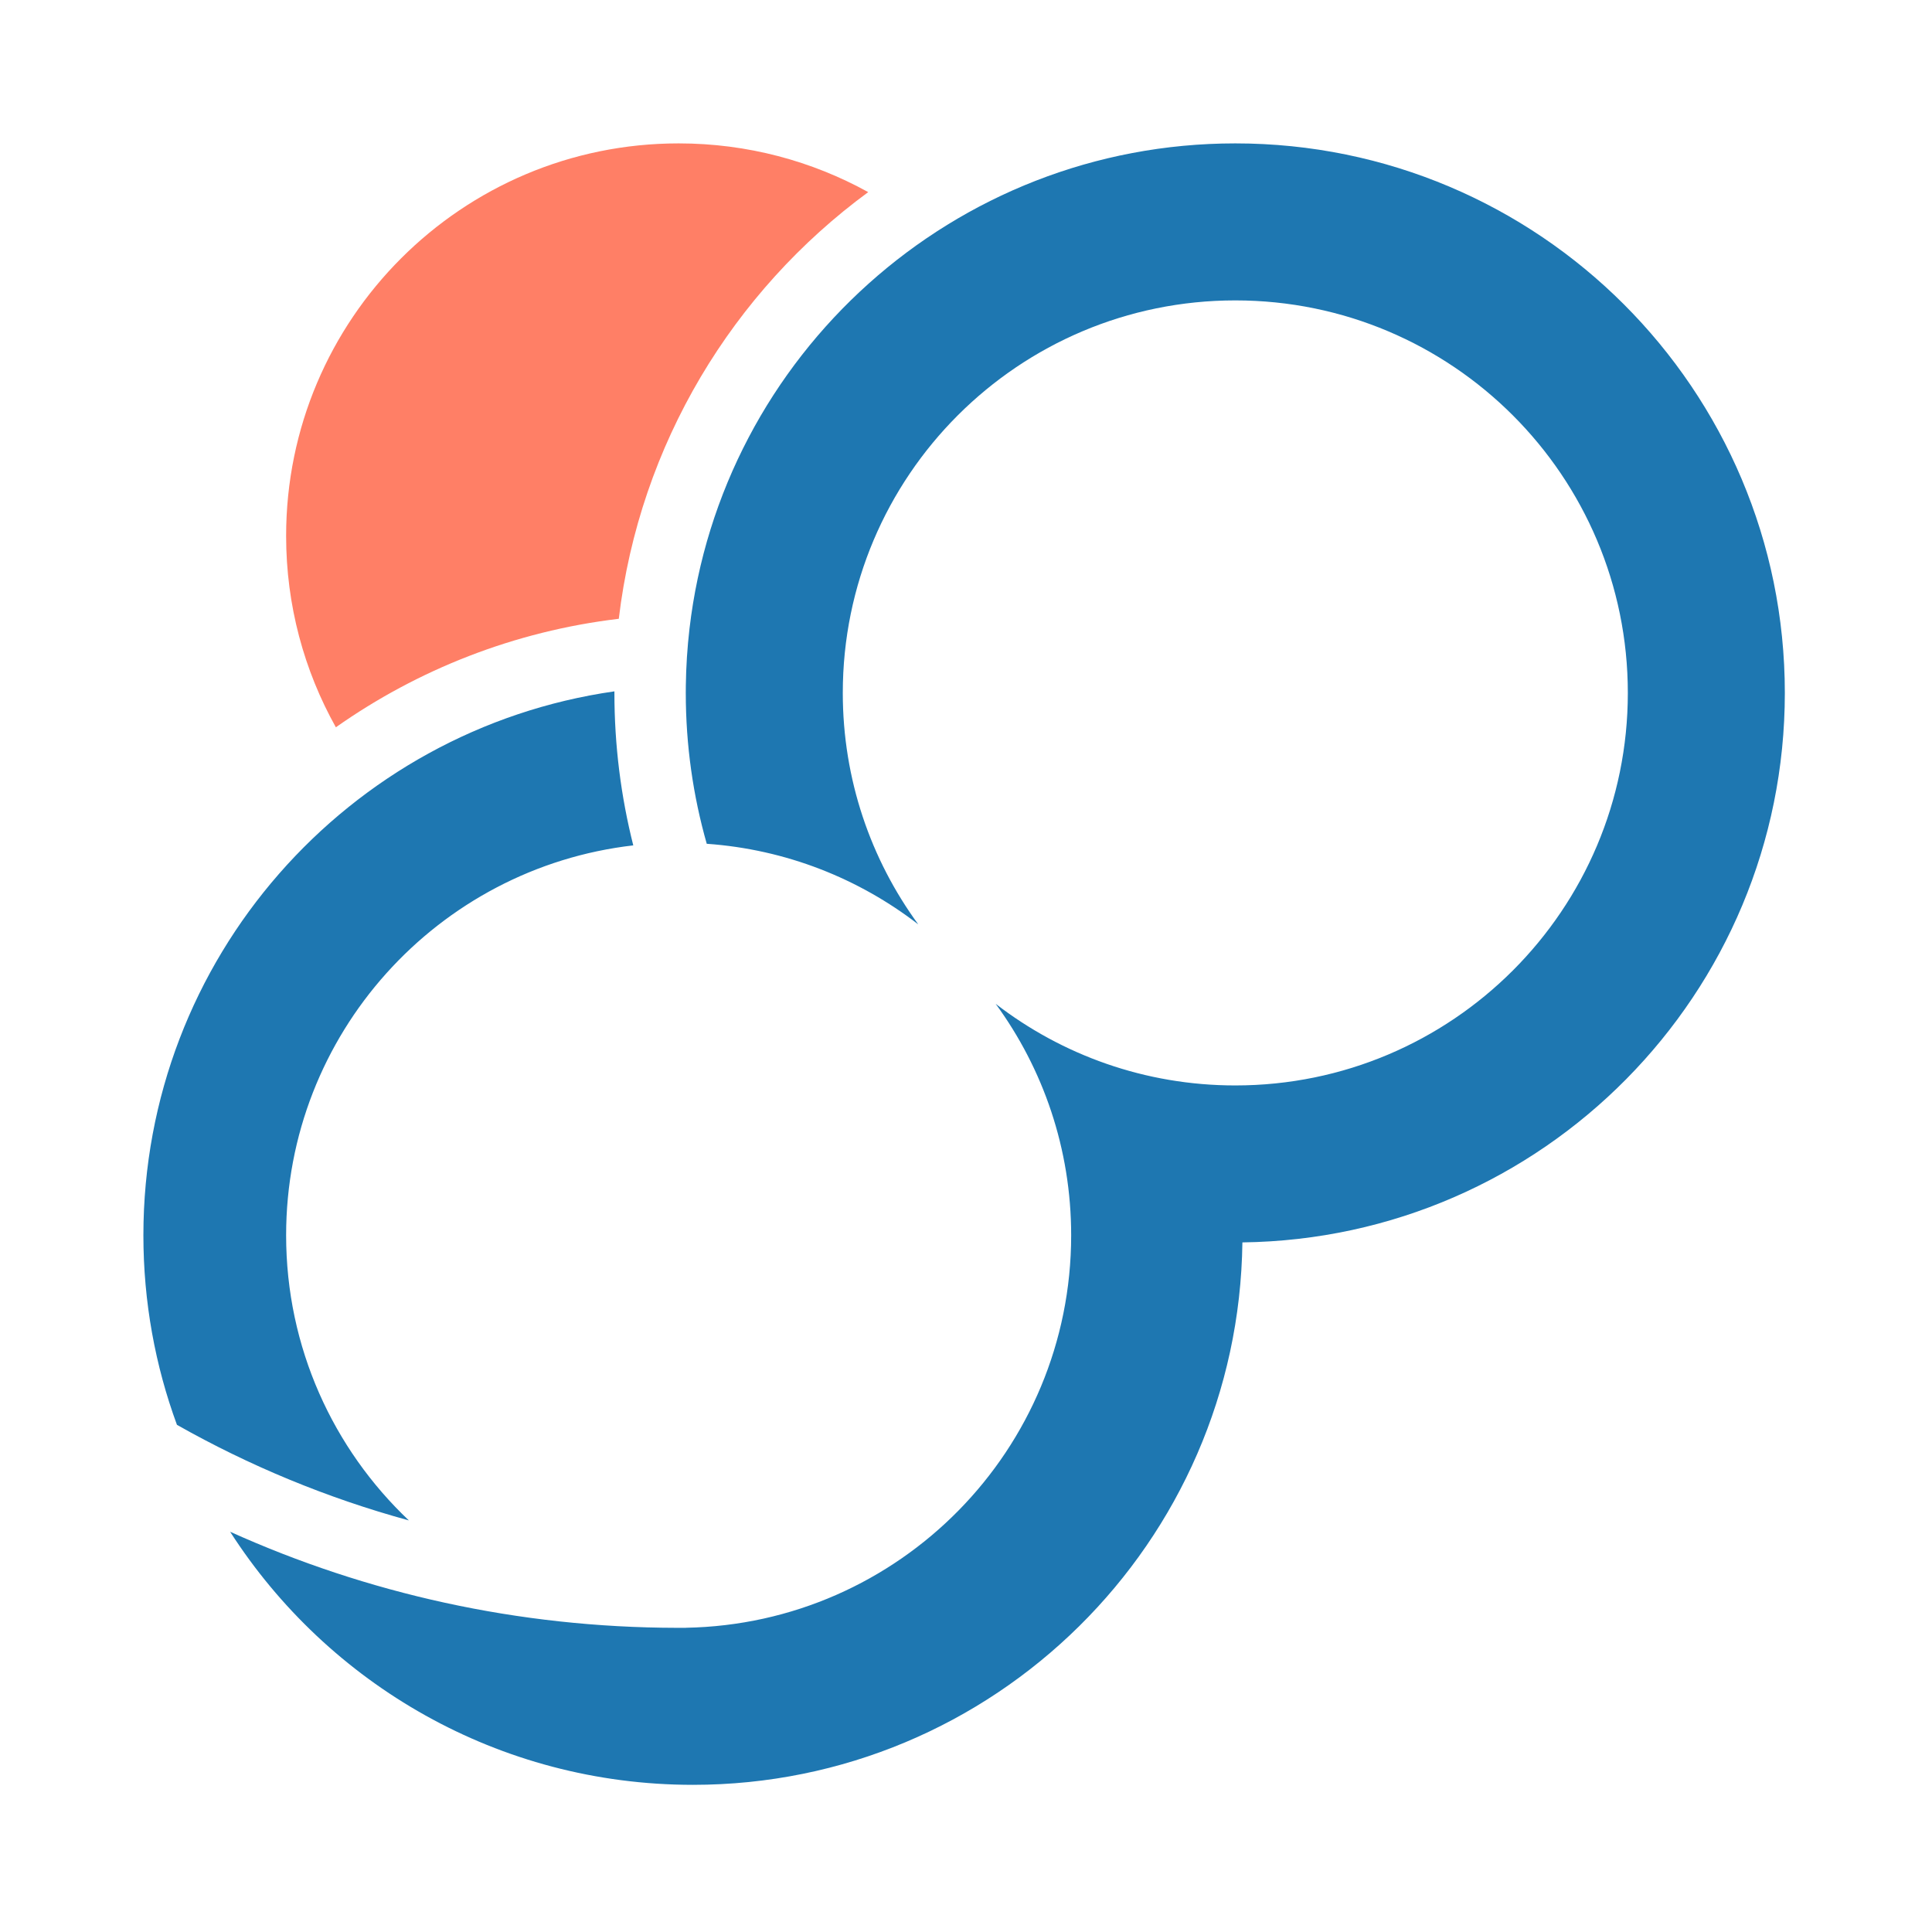 <svg width="512" height="512" viewBox="0 0 512 512" fill="none" xmlns="http://www.w3.org/2000/svg">
  <path fill-rule="evenodd" clip-rule="evenodd" d="M230.085 50.913C215.192 42.684 198.067 38 179.848 38C122.398 38 75.826 84.572 75.826 142.022C75.826 160.437 80.611 177.734 89.006 192.739C110.72 177.449 136.298 167.28 163.986 163.986C169.5 117.641 194.277 77.205 230.085 50.913ZM162.826 183.214C162.826 183.214 162.826 183.214 162.826 183.214C139.558 186.542 118.064 195.37 99.704 208.339C118.064 195.37 139.558 186.542 162.826 183.214Z" fill="#FF7F66"/>
  <path fill-rule="evenodd" clip-rule="evenodd" d="M60.986 405.93C86.88 446.271 132.134 473 183.63 473C263.433 473 328.243 408.812 329.249 329.249C408.812 328.243 473 263.433 473 183.63C473 103.201 407.799 38 327.37 38C252.698 38 191.153 94.2 182.723 166.609C182.144 171.584 181.816 176.636 181.751 181.751C181.743 182.377 181.739 183.003 181.739 183.63C181.739 197.495 183.677 210.907 187.296 223.611C208.324 225.098 227.626 232.836 243.355 244.978C230.775 227.779 223.348 206.572 223.348 183.631C223.348 126.181 269.92 79.609 327.37 79.609C384.82 79.609 431.392 126.181 431.392 183.631C431.392 241.08 384.82 287.653 327.37 287.653C303.459 287.653 281.432 279.585 263.863 266.023C276.443 283.222 283.87 304.429 283.87 327.37C283.87 384.188 238.316 430.366 181.739 431.375V431.385C181.234 431.388 180.729 431.39 180.224 431.391C180.099 431.391 179.973 431.391 179.848 431.391C179.722 431.391 179.597 431.391 179.471 431.391C137.246 431.337 97.14 422.239 60.986 405.93ZM108.352 402.927C86.656 396.996 66.049 388.43 46.893 377.596C41.141 361.94 38 345.021 38 327.37C38 254.004 92.252 193.309 162.827 183.214C162.826 183.353 162.826 183.492 162.826 183.63C162.826 197.572 164.56 211.108 167.824 224.035C116.038 229.996 75.826 273.987 75.826 327.37C75.826 357.128 88.322 383.967 108.352 402.927Z" fill="#1E77B1"/>
</svg>

